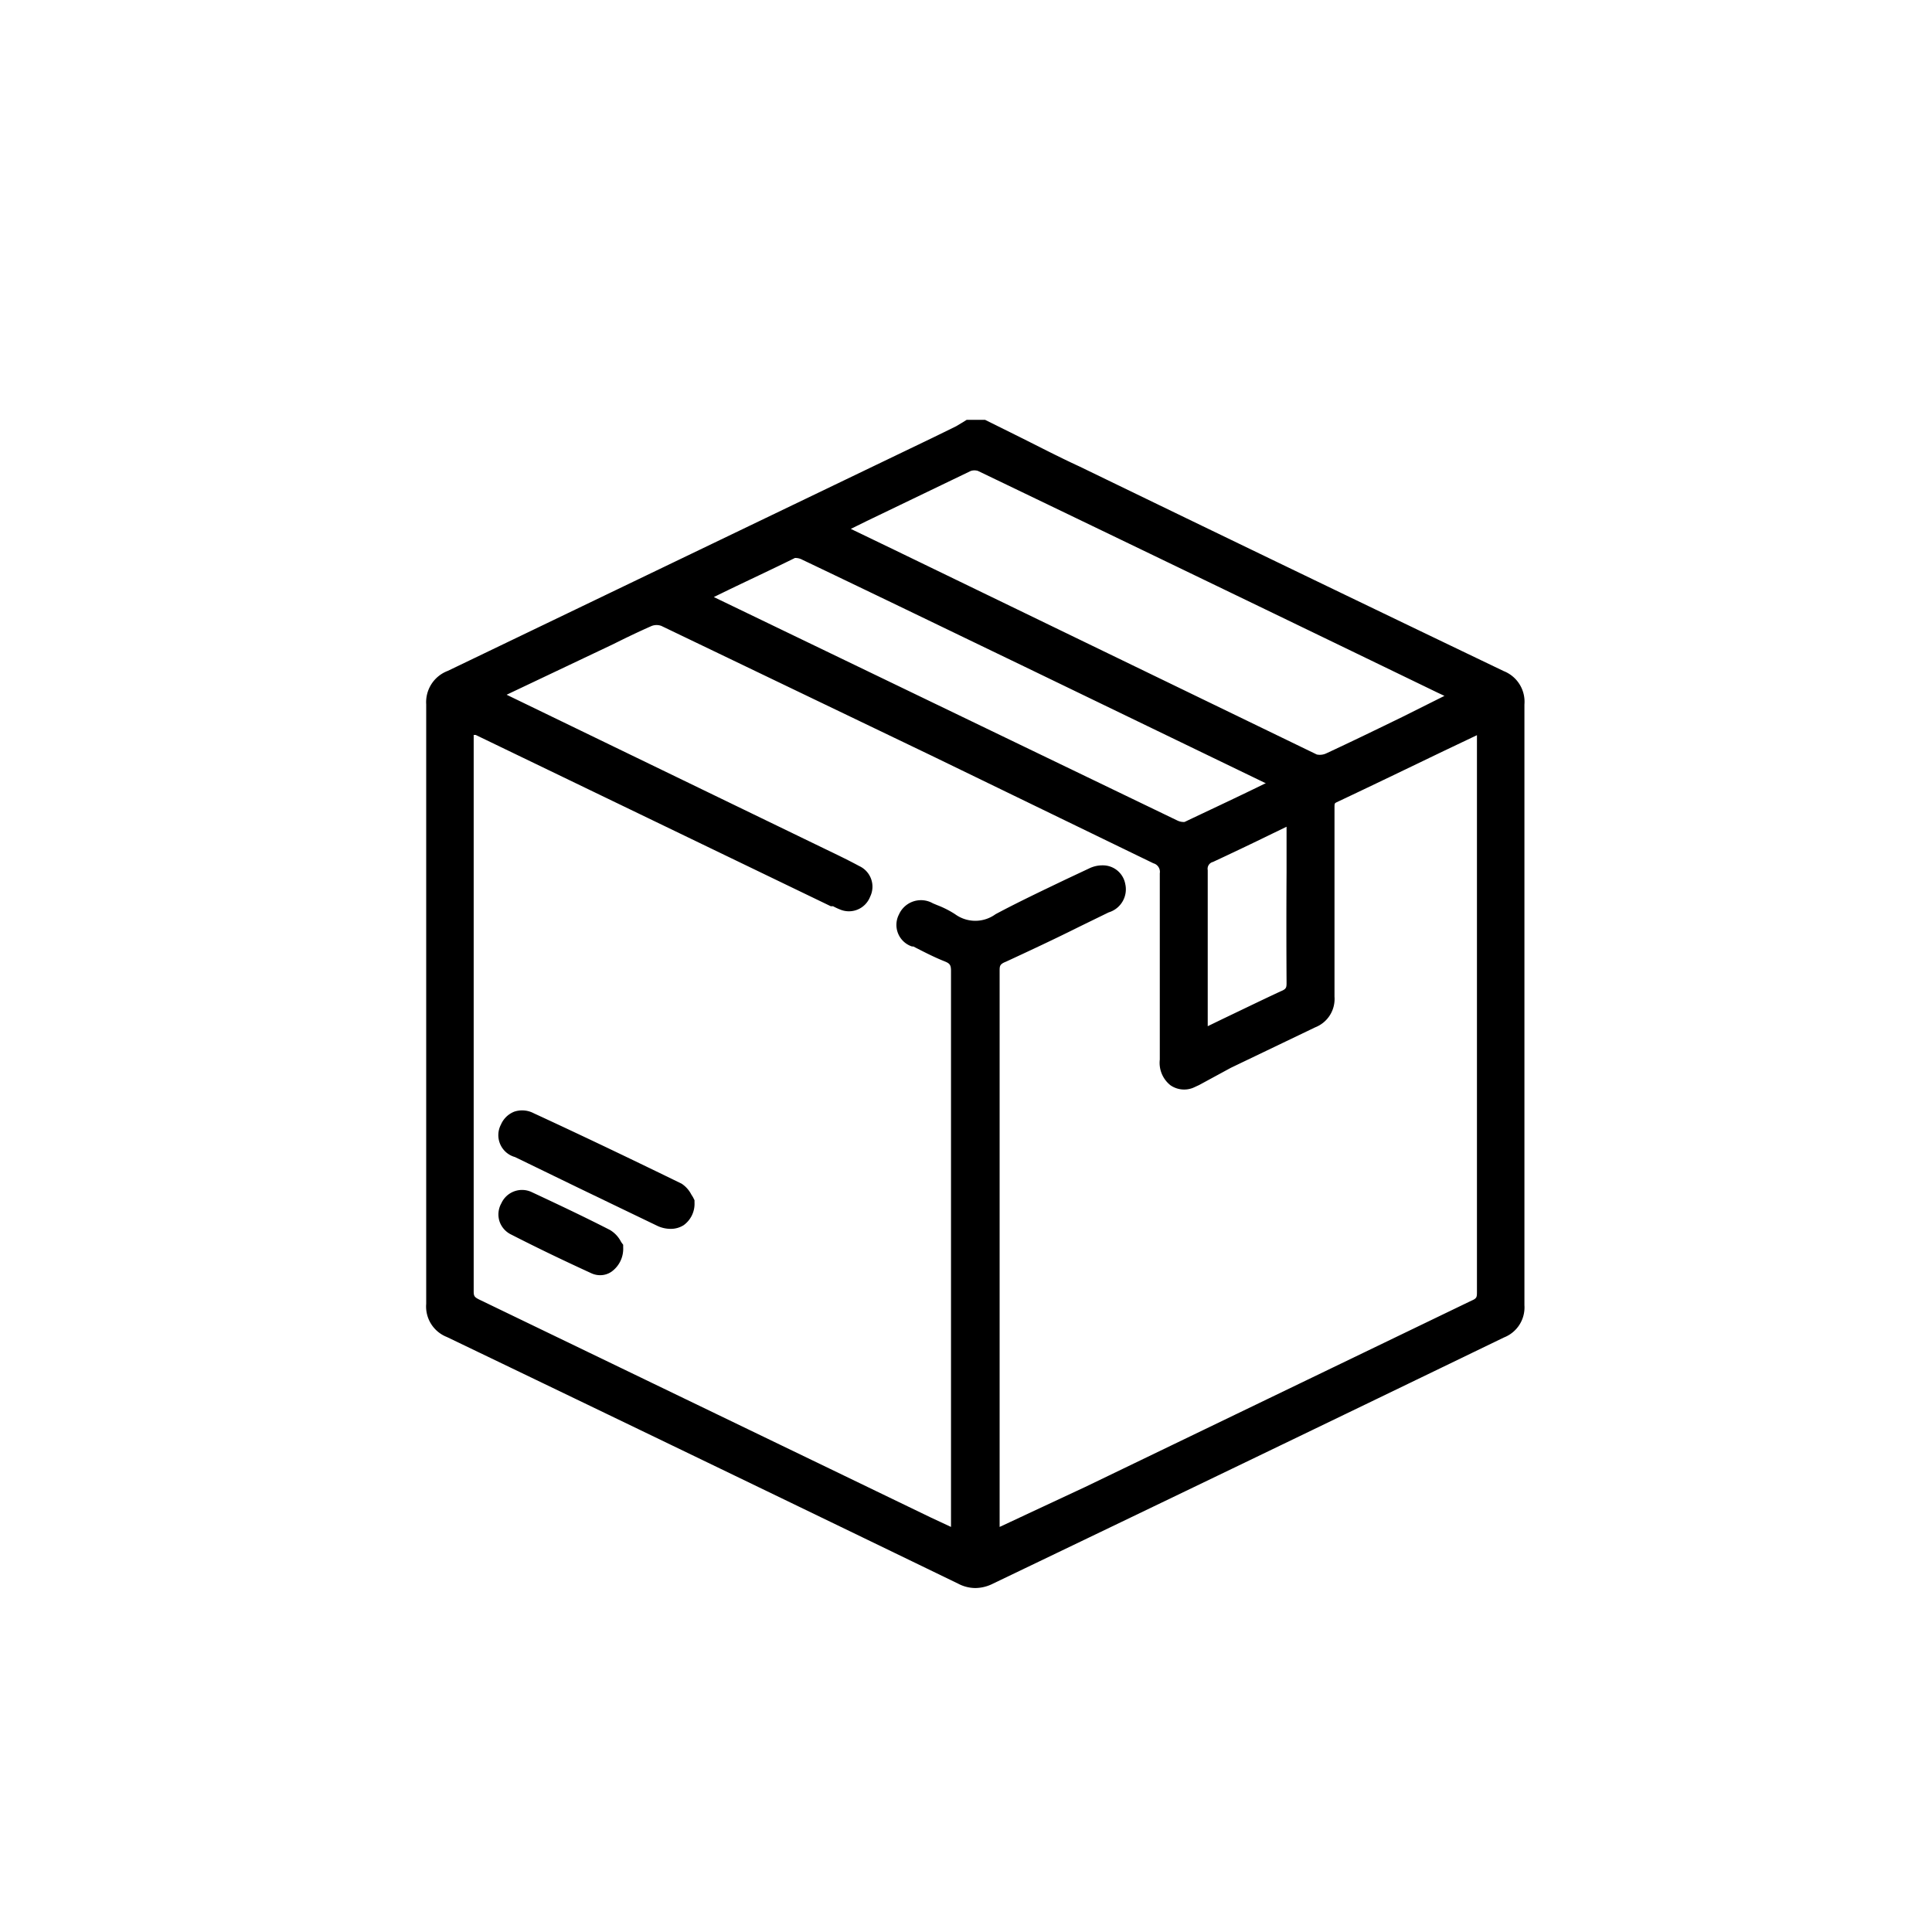 <svg id="Layer_1" data-name="Layer 1" xmlns="http://www.w3.org/2000/svg" viewBox="0 0 85.04 85.04"><path d="M66.19,29.54q-9.34-4.48-18.66-9c-1-.46-1.91-.94-2.86-1.41l-1.31-.65-.81,0-.21.13-.25.15-1,.49Q30.4,24.39,19.71,29.53A1.47,1.47,0,0,0,18.76,31c0,8.45,0,17.09,0,26.39a1.44,1.44,0,0,0,.91,1.46q11.26,5.41,22.51,10.86a1.64,1.64,0,0,0,.75.19,1.75,1.75,0,0,0,.77-.19Q55,64.29,66.2,58.87a1.42,1.42,0,0,0,.9-1.42q0-13.23,0-26.44A1.45,1.45,0,0,0,66.19,29.54ZM44.28,42.33c1.08-.5,2.15-1,3.23-1.54l1.29-.63a1.06,1.06,0,0,0,.73-1.25,1,1,0,0,0-1-.82,1.32,1.32,0,0,0-.6.14l-1,.47c-1,.48-2.1,1-3.11,1.54a1.51,1.51,0,0,1-1.78,0,4.19,4.19,0,0,0-.79-.4l-.19-.08a1.06,1.06,0,0,0-1.49.49,1,1,0,0,0,.57,1.41l.06,0c.45.23.91.47,1.39.66.22.09.27.16.27.42,0,2,0,4.07,0,6.1V67.21l-.9-.42-4.41-2.13L21.09,57.2c-.2-.1-.24-.15-.24-.35q0-10.24,0-20.5v-4l.09,0,15.63,7.54.1,0a2.75,2.75,0,0,0,.3.14,1,1,0,0,0,1.33-.56,1,1,0,0,0-.48-1.35c-.5-.27-1-.51-1.52-.76l-14-6.78L27,28.35c.56-.28,1.12-.55,1.69-.8a.61.61,0,0,1,.42,0L41,33.26,50.77,38a.39.39,0,0,1,.28.44c0,2.73,0,5.47,0,8.2a1.26,1.26,0,0,0,.47,1.13,1.06,1.06,0,0,0,1,.11l.26-.12L54.18,47l3.71-1.78a1.34,1.34,0,0,0,.85-1.35c0-1.93,0-3.86,0-5.79V35.58c0-.22,0-.22.1-.27,1.57-.74,3.14-1.5,4.7-2.25l1.47-.7v3.49q0,10.47,0,21c0,.24,0,.3-.24.4l-17,8.2L44,67.21h0V60.75q0-9,0-18C44,42.52,44,42.44,44.28,42.33Zm12.35.9c0,.23,0,.3-.25.4-.84.39-1.68.8-2.54,1.21l-.68.33v-2c0-1.62,0-3.25,0-4.87a.31.31,0,0,1,.23-.36c.86-.4,1.72-.81,2.6-1.24l.64-.31v2C56.62,40,56.62,41.63,56.63,43.23Zm-.91-8.76-.45.22c-1.07.52-2.1,1-3.13,1.49a.64.64,0,0,1-.33-.07L38.68,29.78l-7.26-3.5.41-.2c1.07-.52,2.11-1,3.16-1.52a.65.65,0,0,1,.33.08c3.27,1.56,6.53,3.14,9.79,4.71l10.57,5.11Zm6-2.91c-1.11.54-2.22,1.08-3.34,1.6a.66.66,0,0,1-.42.05l-18.58-9-1.93-.93.71-.35,4.57-2.2a.51.51,0,0,1,.32,0q10.11,4.86,20.21,9.75l.32.15Z"/><path d="M30.5,52.69l-.07-.11A1.26,1.26,0,0,0,30,52.1C28.07,51.16,26,50.16,23.49,49a1.1,1.1,0,0,0-.85-.07,1.06,1.06,0,0,0-.59.57,1,1,0,0,0,.62,1.43l2.76,1.34,1.93.93,1.6.77a1.37,1.37,0,0,0,.55.12,1.06,1.06,0,0,0,.58-.16,1.16,1.16,0,0,0,.48-1v-.1Z"/><path d="M27.32,54.63a1.28,1.28,0,0,0-.47-.49c-1.17-.6-2.34-1.15-3.43-1.66a1,1,0,0,0-1.35.48,1,1,0,0,0-.08.81,1,1,0,0,0,.51.57c1.27.65,2.43,1.2,3.52,1.7a.93.93,0,0,0,.4.09.88.88,0,0,0,.49-.15,1.24,1.24,0,0,0,.52-1.08v-.11l-.06-.08A.56.56,0,0,1,27.32,54.63Z"/></svg>